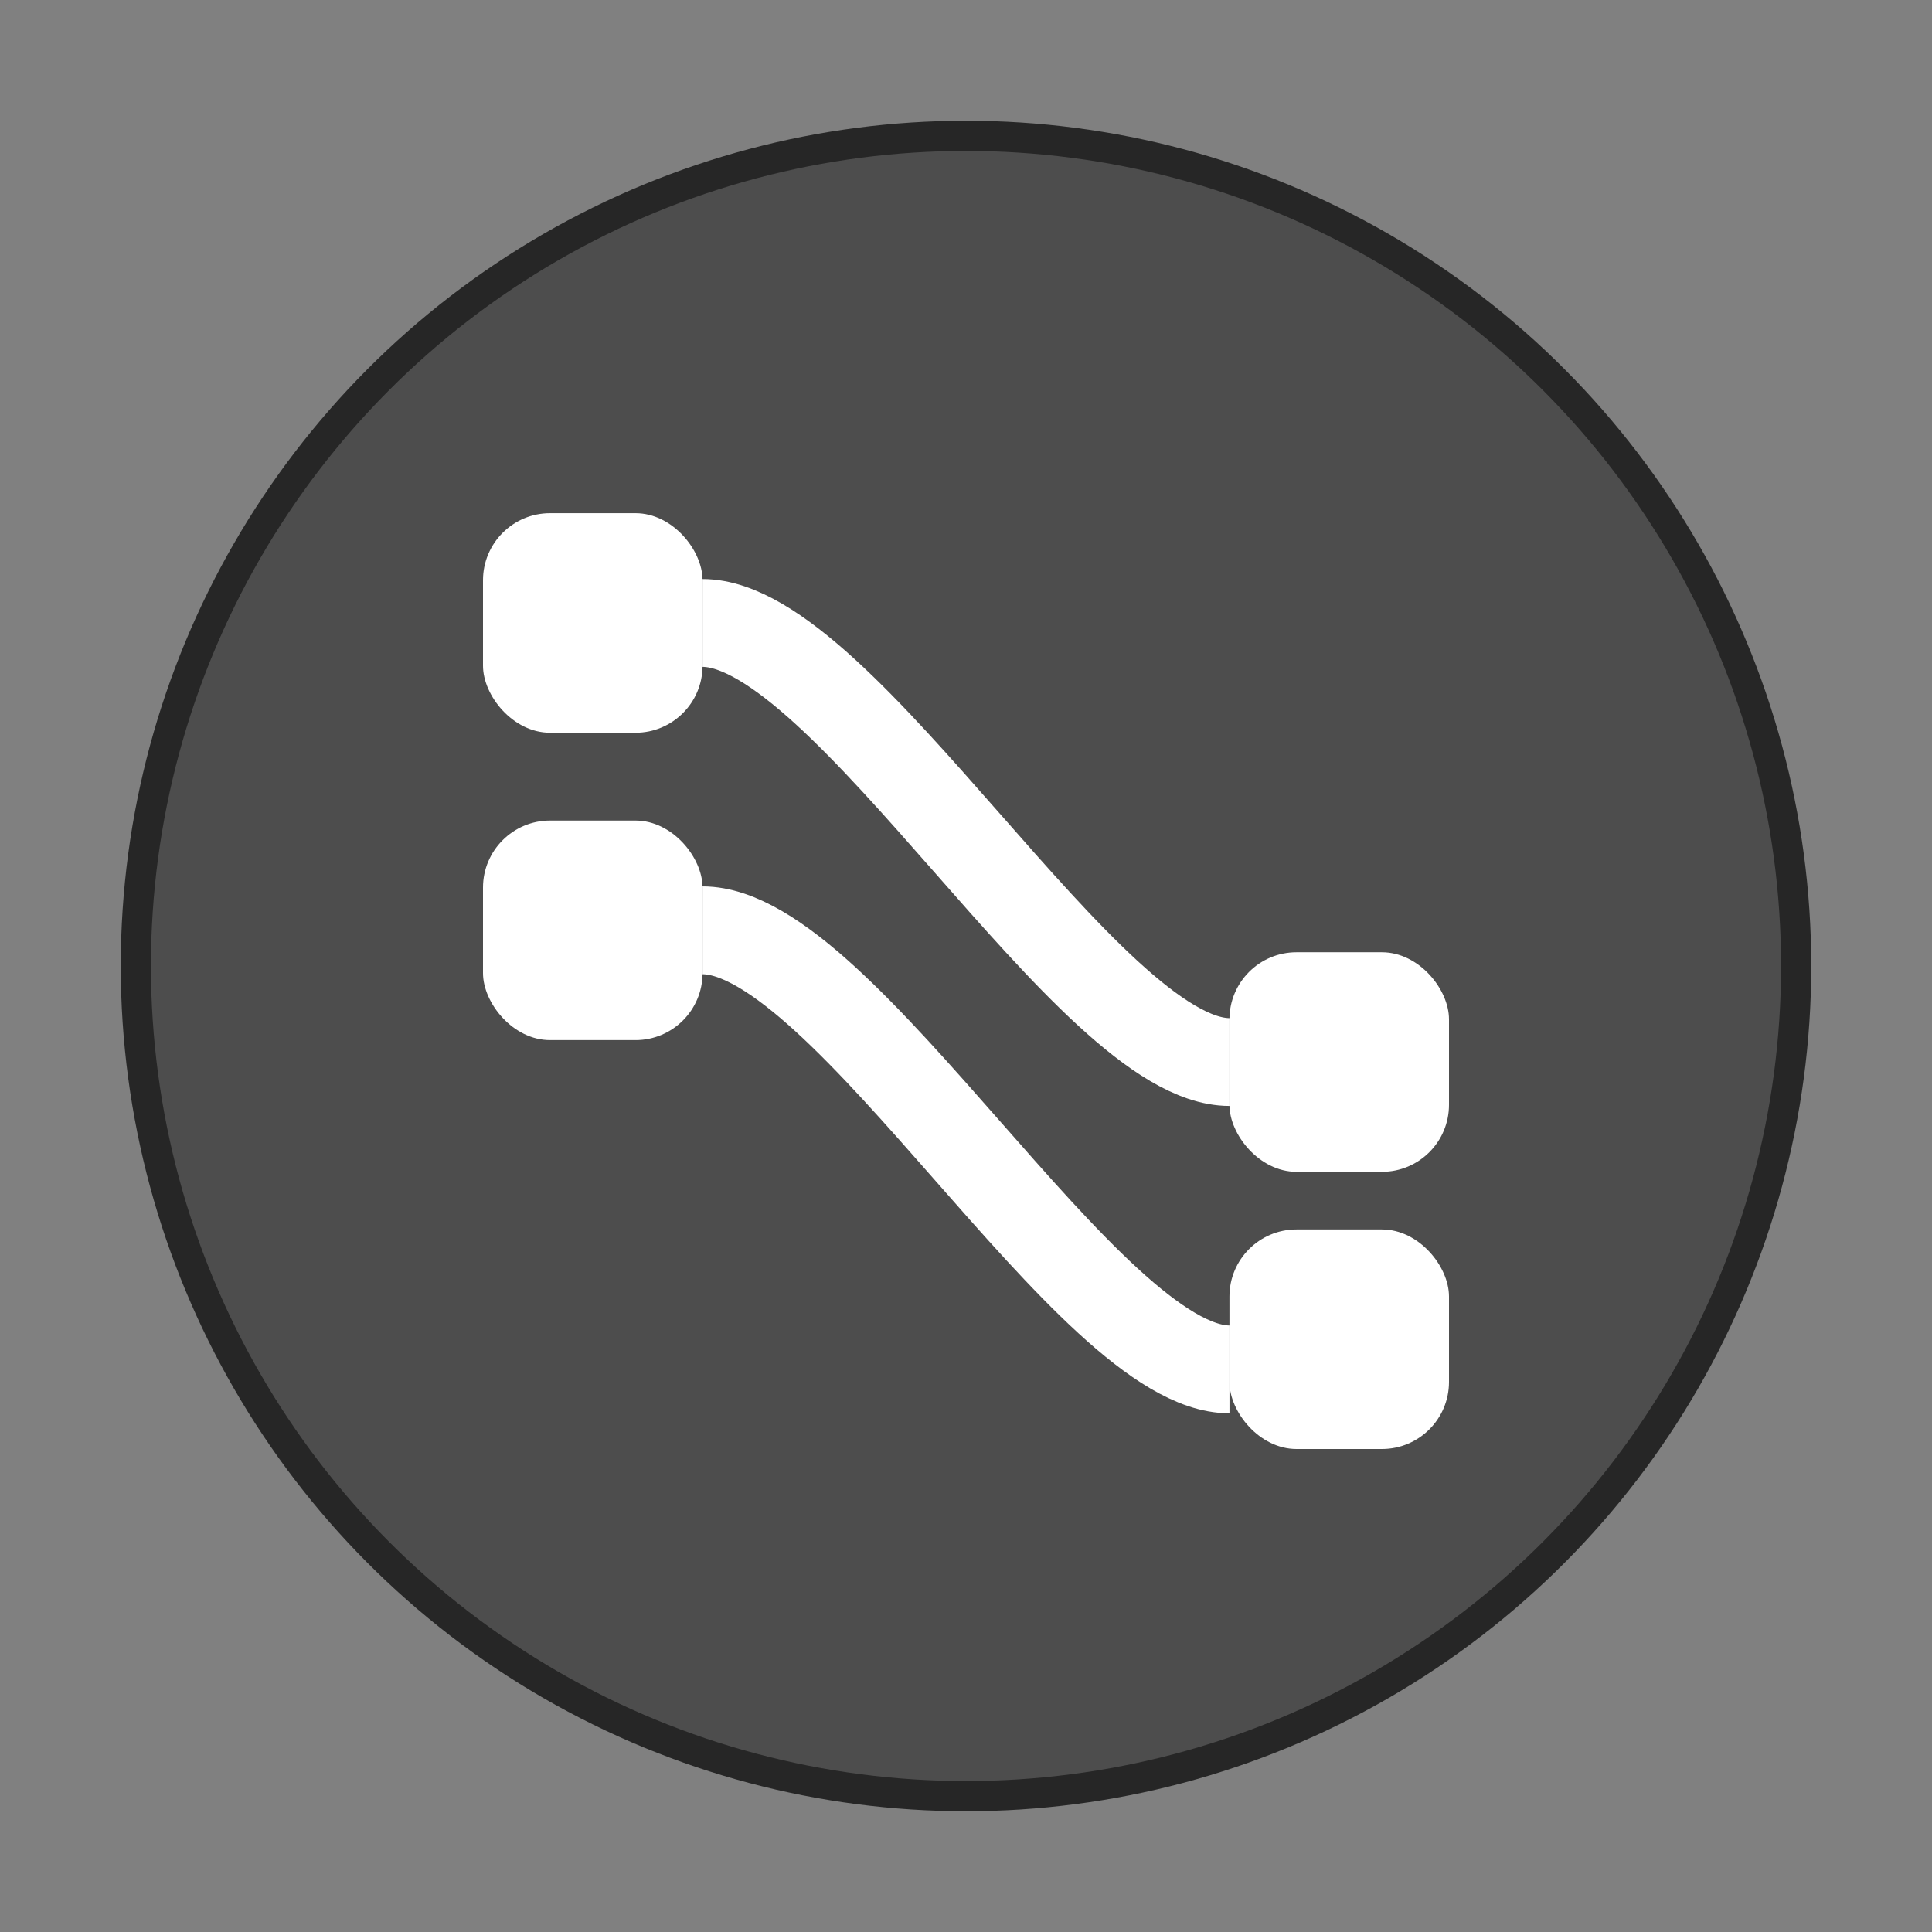 <svg xmlns="http://www.w3.org/2000/svg" width="64" height="64" image-rendering="optimizeSpeed"><rect width="100%" height="100%" fill="#808080" stroke="none"/><circle cx="32" cy="32" r="27" fill="#4d4d4d" stroke="#262626" stroke-width="2" style="paint-order:stroke markers fill"/><circle cx="32" cy="32" r="27" fill="#4d4d4d"/><path fill="none" stroke="#fff" stroke-width="2.909" d="M23.273 20.636c4.704 0 12.813 14.545 17.455 14.545"/><rect width="7.273" height="7.273" x="16" y="17" fill="#fff" ry="2.221" style="paint-order:markers fill stroke"/><rect width="7.273" height="7.273" x="16" y="27.182" fill="#fff" ry="2.221" style="paint-order:markers fill stroke"/><rect width="7.273" height="7.273" x="40.727" y="31.545" fill="#fff" ry="2.221" style="paint-order:markers fill stroke"/><rect width="7.273" height="7.273" x="40.727" y="40.727" fill="#fff" ry="2.221" style="paint-order:markers fill stroke"/><path fill="none" stroke="#fff" stroke-width="2.909" d="M23.273 30.818c4.704 0 12.813 14.545 17.455 14.545"/></svg>
